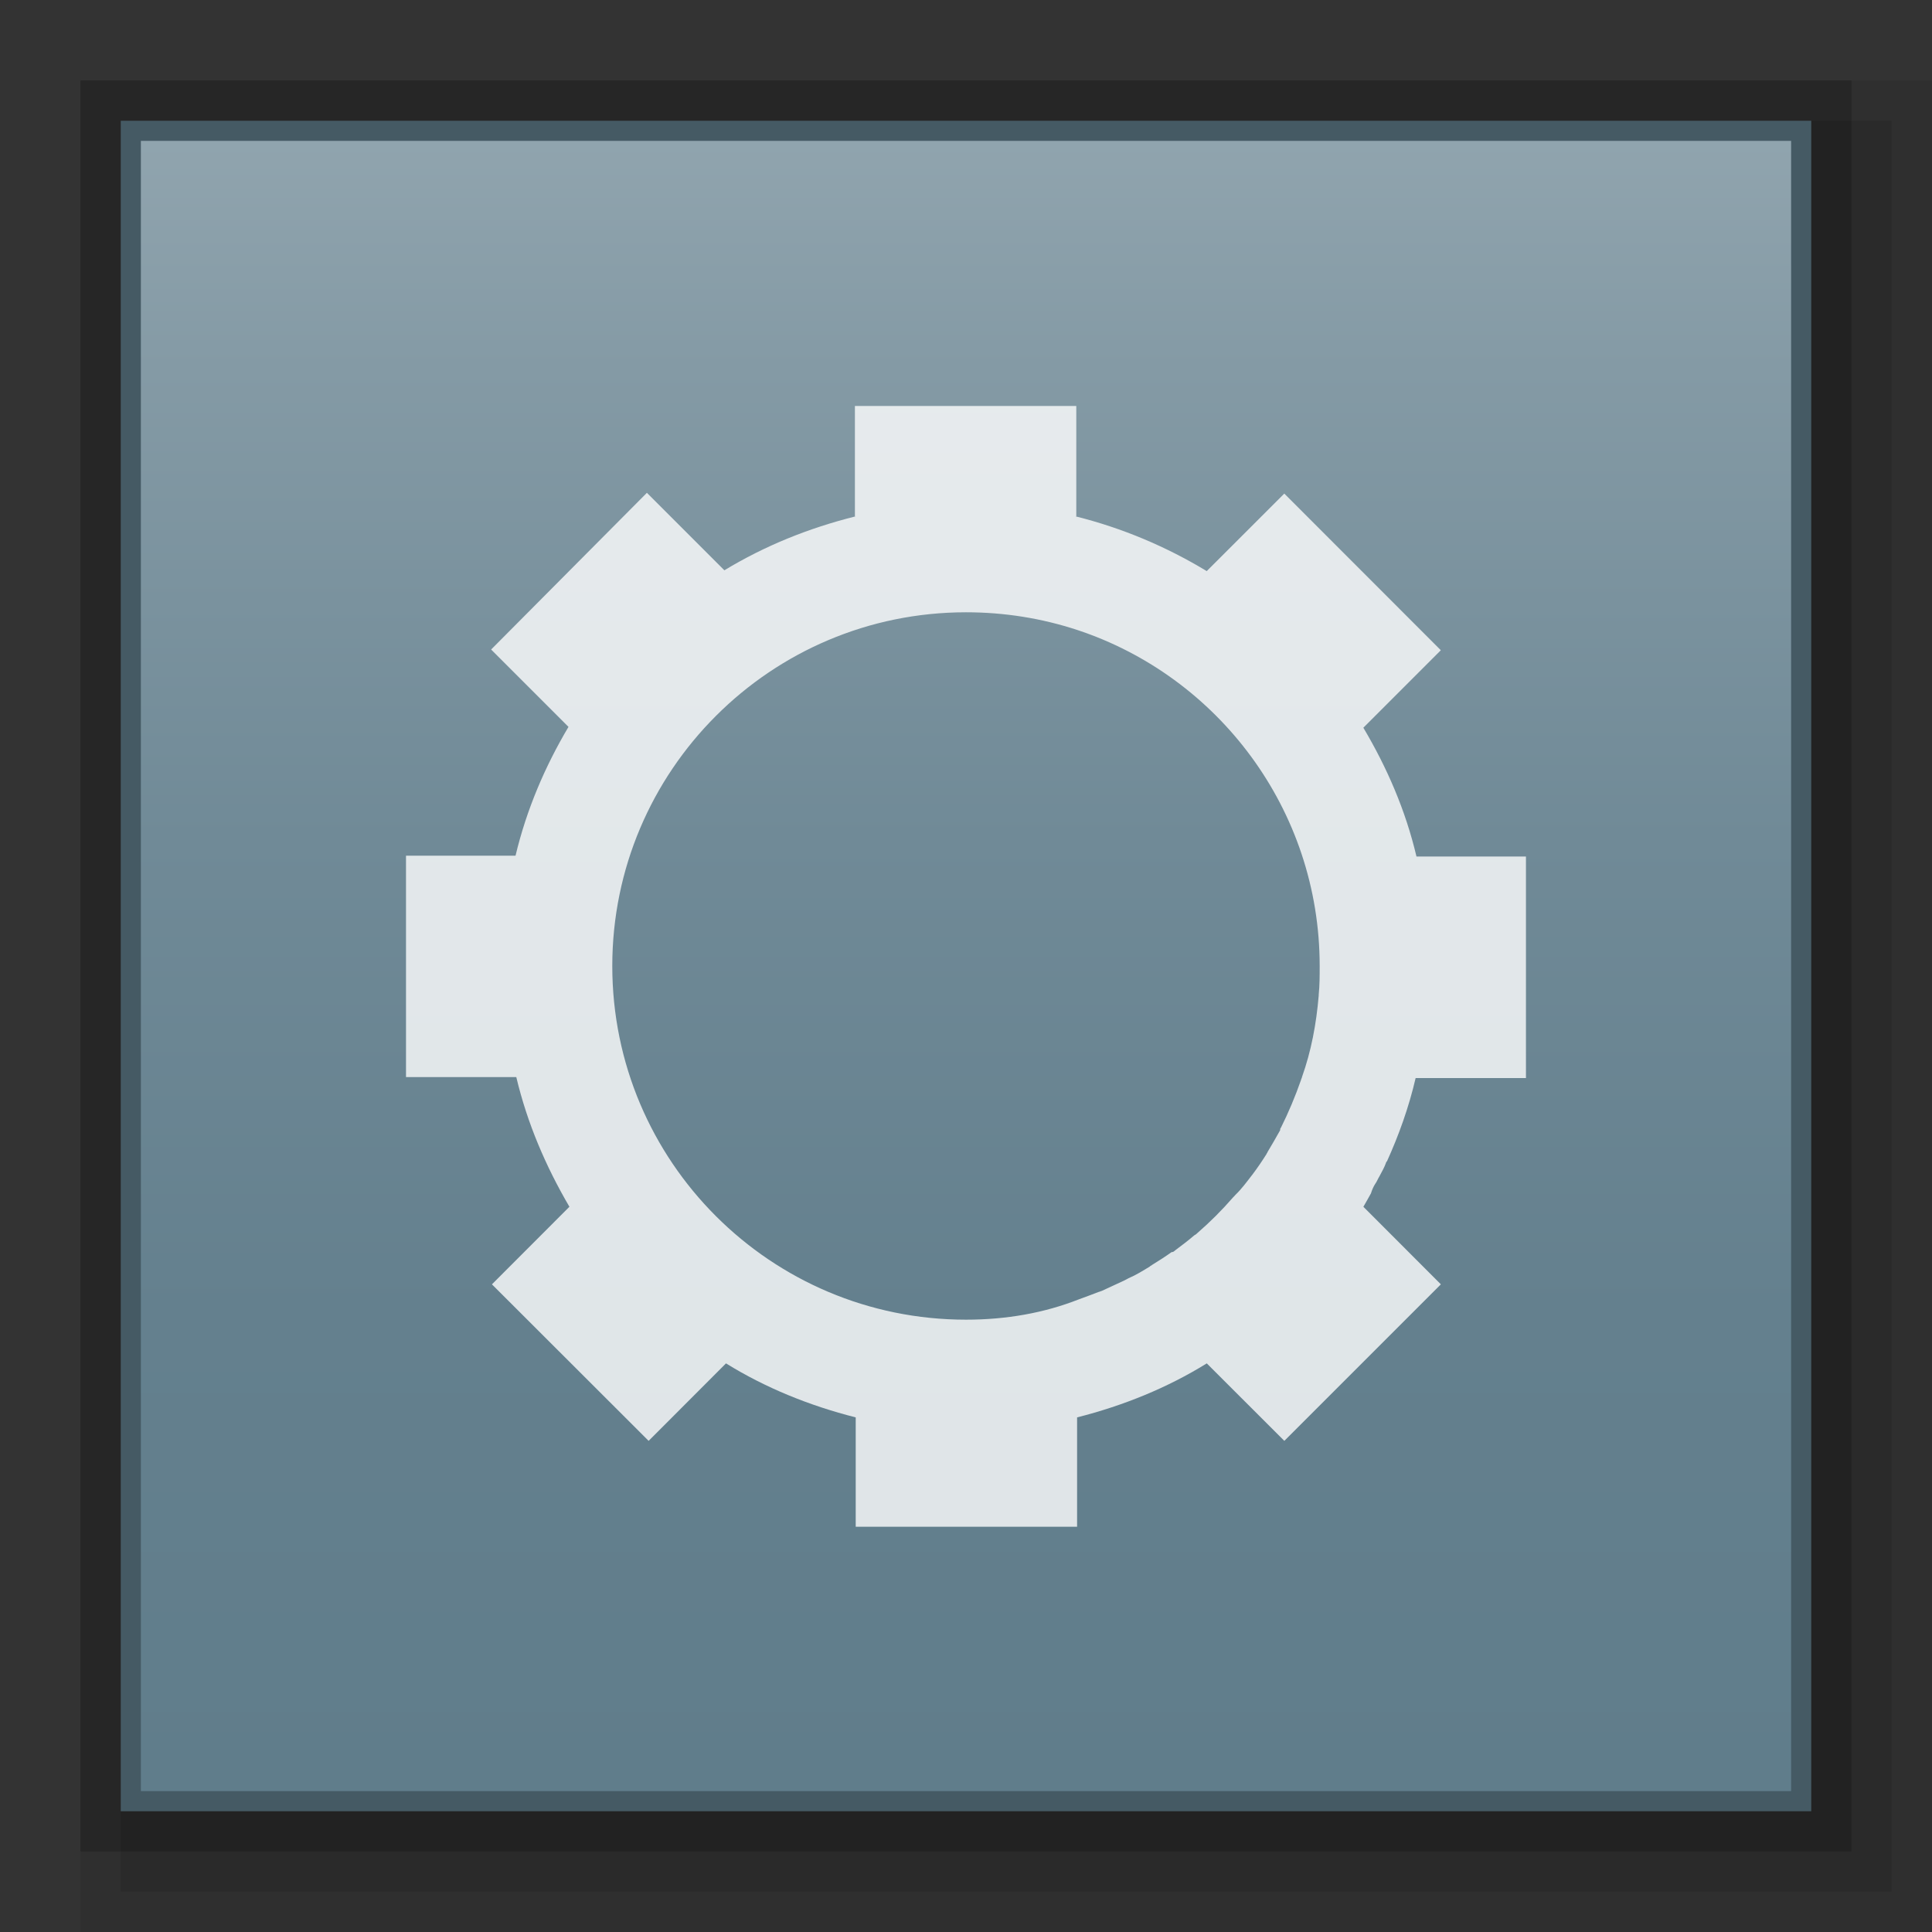 <?xml version="1.0" encoding="utf-8"?>
<!-- Generator: Adobe Illustrator 16.0.0, SVG Export Plug-In . SVG Version: 6.00 Build 0)  -->
<!DOCTYPE svg PUBLIC "-//W3C//DTD SVG 1.1//EN" "http://www.w3.org/Graphics/SVG/1.1/DTD/svg11.dtd">
<svg version="1.1" id="图层_1" xmlns="http://www.w3.org/2000/svg" xmlns:xlink="http://www.w3.org/1999/xlink" x="0px" y="0px"
	 width="48px" height="48px" viewBox="0 0 48 48" enable-background="new 0 0 48 48" xml:space="preserve">
<rect x="0" y="0" width="48" height="48" fill="#333333" stroke="none"/>
<rect x="2" y="2" opacity="0.2" width="44" height="44"/>
<rect x="2" y="2" opacity="0.08" width="46" height="46"/>
<rect x="3" y="3" opacity="0.1" width="44" height="44"/>
<rect x="3" y="3" fill="#455A64" width="42" height="42"/>
<g>
	
		<linearGradient id="SVGID_1_" gradientUnits="userSpaceOnUse" x1="65.6" y1="-119.4" x2="65.6" y2="-160.401" gradientTransform="matrix(1 0 0 -1 -41.6 -115.9)">
		<stop  offset="0" style="stop-color:#90A4AE"/>
		<stop  offset="0.138" style="stop-color:#849AA5"/>
		<stop  offset="0.423" style="stop-color:#708A97"/>
		<stop  offset="0.71" style="stop-color:#64808E"/>
		<stop  offset="1" style="stop-color:#607D8B"/>
	</linearGradient>
	<rect x="3.5" y="3.5" fill="url(#SVGID_1_)" width="41" height="41"/>
	<path opacity="0.8" fill="#FFFFFF" enable-background="new    " d="M34.164,29.418c0.046-0.063,0.066-0.126,0.105-0.188
		c0.066-0.124,0.128-0.23,0.171-0.354c0,0,0-0.019,0.017-0.019c0.295-0.651,0.545-1.345,0.714-2.073h2.741V21.28h-2.72
		c-0.271-1.151-0.735-2.215-1.32-3.2l1.925-1.925l-3.889-3.892l-1.927,1.926c-1.004-0.607-2.089-1.068-3.262-1.361h0.021v-2.741
		h-5.5v2.741h0.02c-1.172,0.293-2.259,0.732-3.263,1.341l-1.925-1.925l-3.87,3.893l1.922,1.922c-0.582,0.98-1.041,2.049-1.316,3.201
		h-2.721v5.5h2.74c0.274,1.152,0.733,2.218,1.32,3.222l0,0l-1.925,1.927l3.893,3.889l1.922-1.925
		c0.982,0.608,2.07,1.049,3.223,1.342v2.717h5.5v-2.717l0,0l0,0c1.152-0.293,2.239-0.733,3.222-1.342l1.927,1.925l3.889-3.889
		l-1.925-1.927l0,0c0.063-0.104,0.128-0.229,0.188-0.333C34.086,29.565,34.124,29.479,34.164,29.418z M24,32.787
		c-4.852,0-8.788-3.931-8.788-8.787c0-4.852,3.937-8.788,8.788-8.788c0.96,0,1.882,0.15,2.76,0.438l0,0
		c3.495,1.153,6.027,4.457,6.027,8.35c0,0.23,0,0.48-0.024,0.712v0.021c-0.06,0.712-0.186,1.38-0.416,2.027
		c0,0.023-0.021,0.043-0.021,0.064c-0.146,0.419-0.312,0.813-0.502,1.194c-0.019,0.017-0.019,0.038-0.019,0.062
		c-0.107,0.188-0.21,0.374-0.314,0.543c0,0.021-0.021,0.021-0.021,0.043c-0.104,0.166-0.231,0.354-0.359,0.523l-0.017,0.021
		c-0.126,0.164-0.252,0.334-0.4,0.476c-0.021,0.023-0.04,0.046-0.062,0.066c-0.273,0.314-0.563,0.604-0.878,0.878
		c-0.021,0.021-0.043,0.041-0.083,0.062c-0.147,0.127-0.314,0.253-0.48,0.377c-0.024,0.023-0.045,0.04-0.084,0.04
		c-0.145,0.104-0.315,0.214-0.482,0.316c-0.021,0.021-0.043,0.021-0.06,0.043c-0.172,0.104-0.338,0.209-0.528,0.29
		c-0.04,0.021-0.083,0.046-0.123,0.064c-0.188,0.085-0.354,0.166-0.545,0.252c-0.02,0-0.038,0.02-0.063,0.02
		c-0.164,0.066-0.335,0.125-0.502,0.188C25.944,32.62,25.004,32.787,24,32.787z"/>
</g>
</svg>
